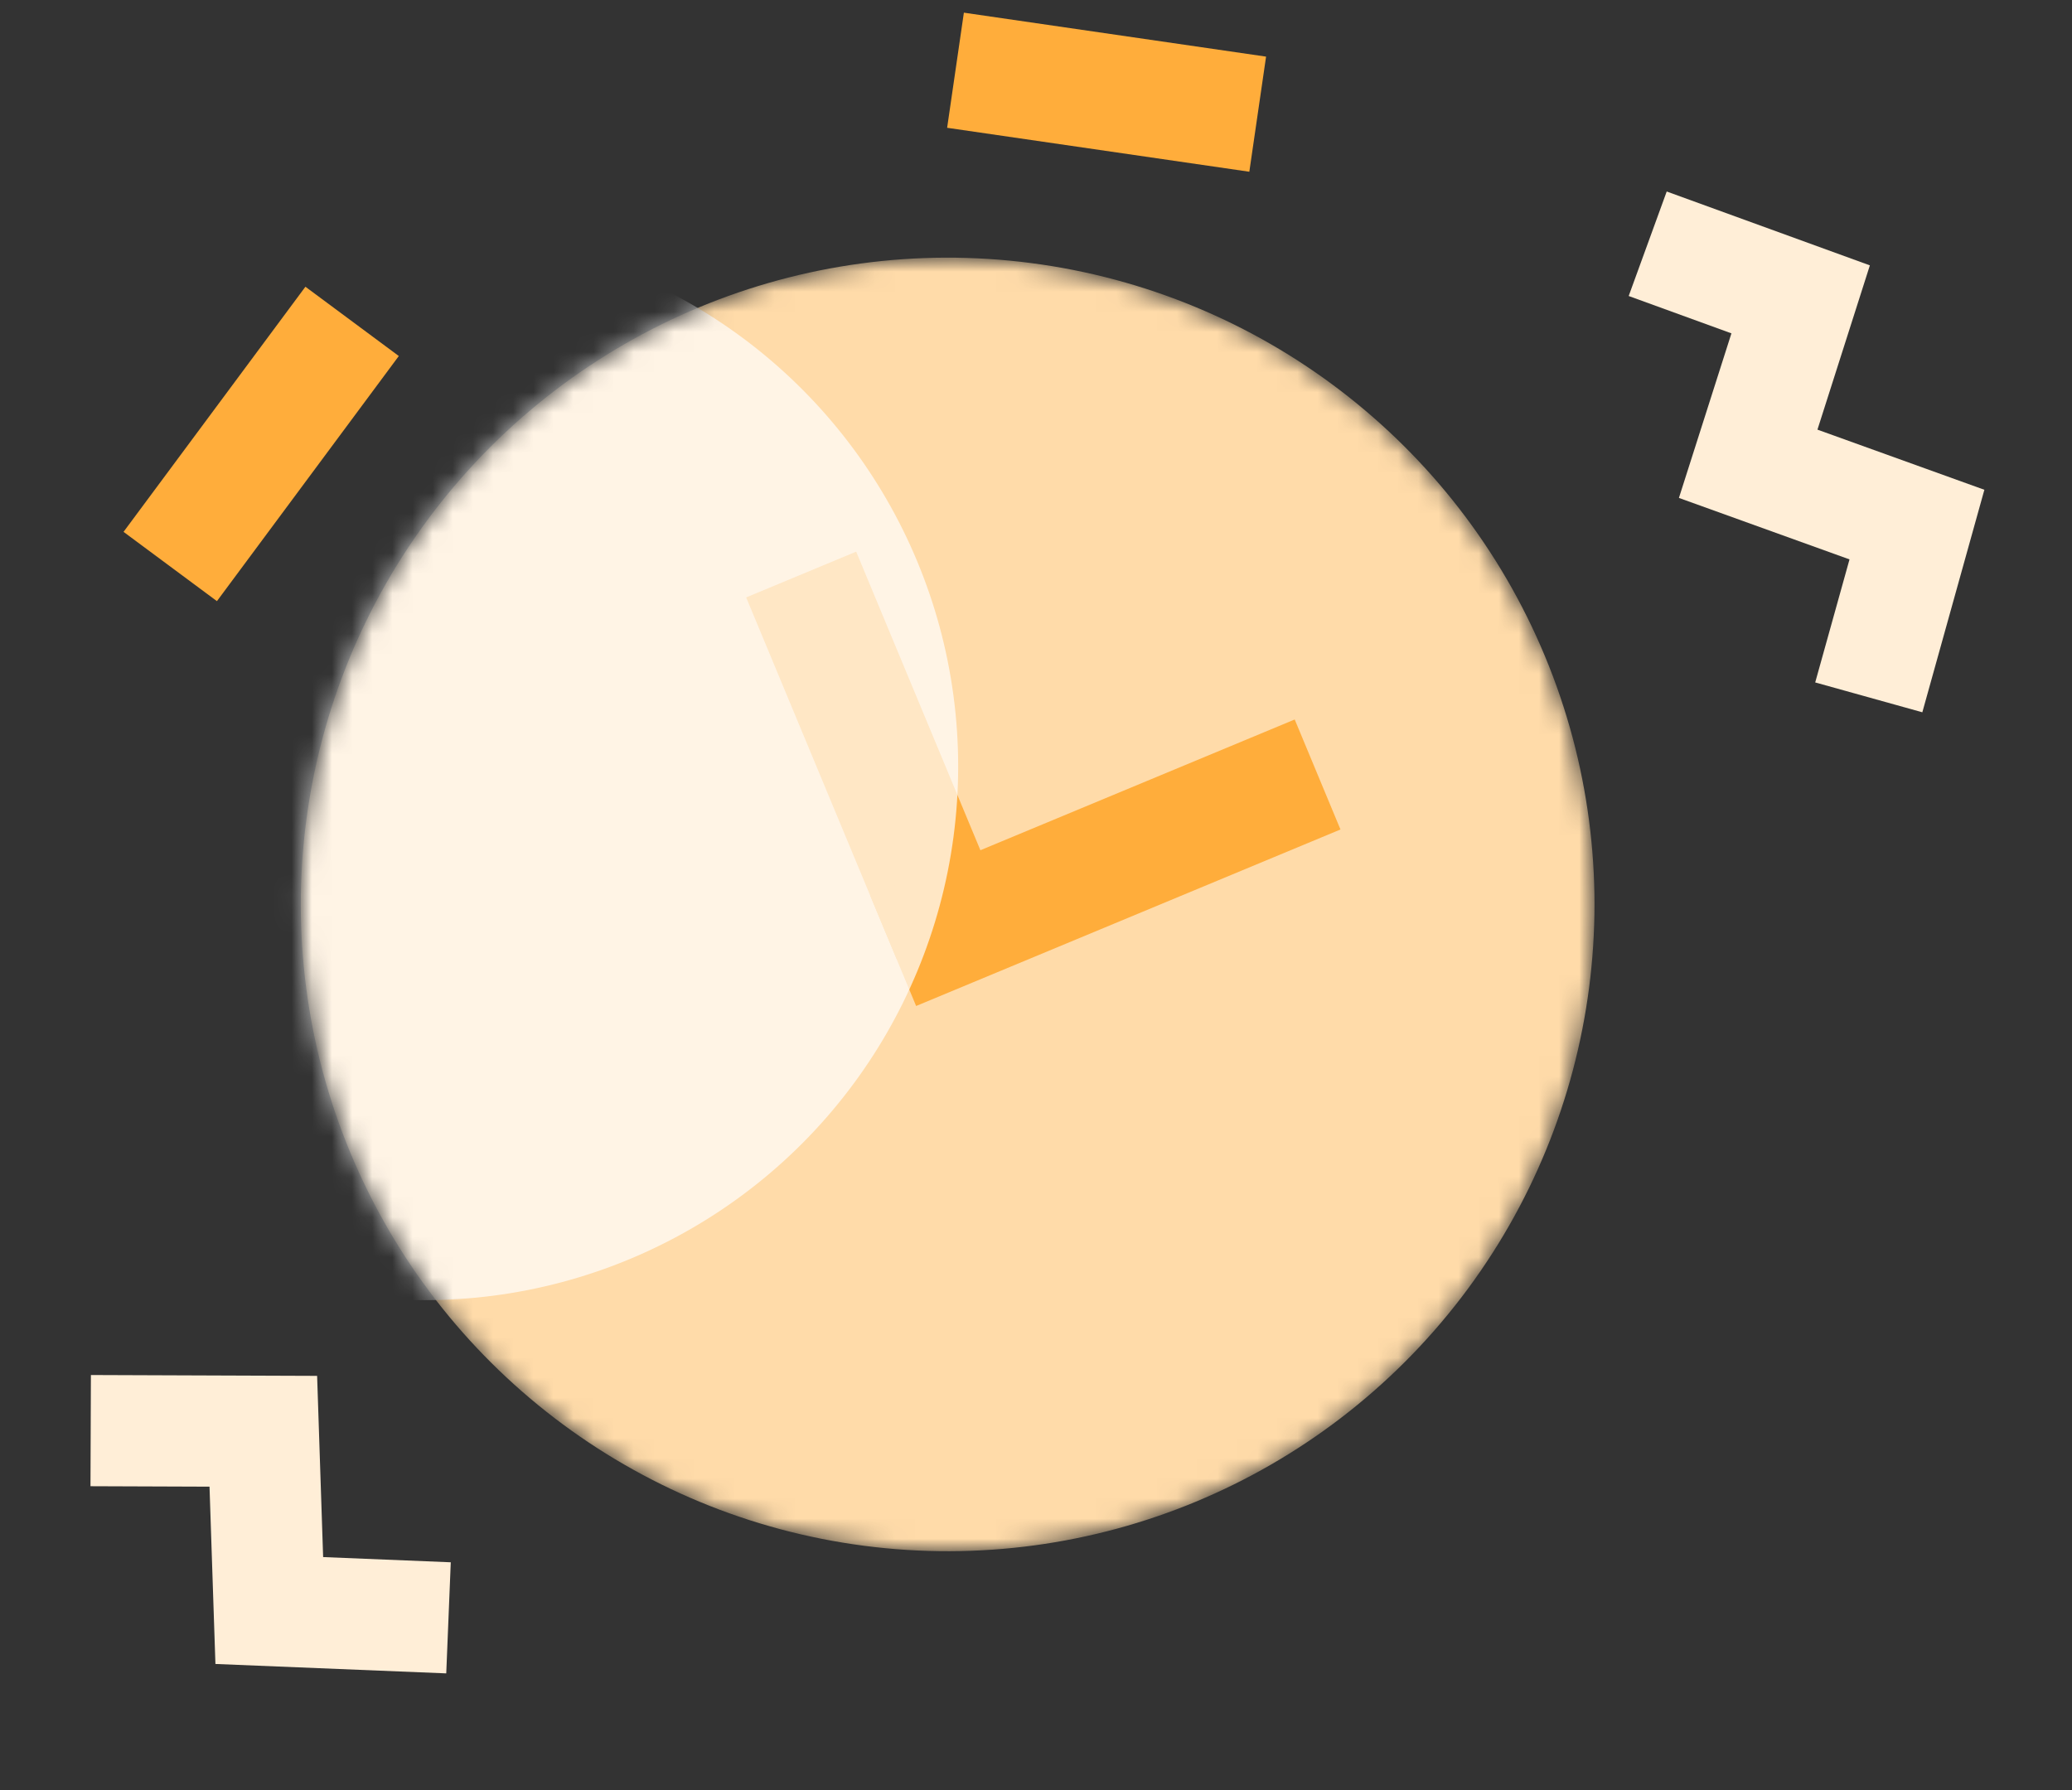 <svg width="103" height="89" viewBox="0 0 103 89" fill="none" xmlns="http://www.w3.org/2000/svg">
<rect x="0" y="0" width="103" height="89" fill="#333333" stroke="none"/>
<rect x="6.141" y="26.442" width="15.174" height="5.781" transform="rotate(-53.428 6.141 26.442)" fill="#FFAD3B"/>
<rect width="15.174" height="5.781" transform="matrix(-0.99 -0.144 -0.144 0.99 62.937 2.815)" fill="#FFAD3B"/>
<path fill-rule="evenodd" clip-rule="evenodd" d="M10.709 82.726L22.183 83.194L22.408 77.671L16.063 77.412L15.764 68.403L4.519 68.361L4.498 73.889L10.415 73.911L10.709 82.726Z" fill="#FFEED7"/>
<path fill-rule="evenodd" clip-rule="evenodd" d="M92.952 13.193L90.346 21.36L98.644 24.35L95.56 35.412L90.235 33.928L91.94 27.811L83.46 24.755L86.07 16.573L80.963 14.716L82.853 9.521L92.952 13.193Z" fill="#FFEED7"/>
<mask id="mask0" mask-type="alpha" maskUnits="userSpaceOnUse" x="14" y="12" width="66" height="66">
<circle cx="47.108" cy="44.965" r="32.155" transform="rotate(-22.587 47.108 44.965)" fill="#FFDBA9"/>
<rect x="37.092" y="29.701" width="5.923" height="19.462" transform="rotate(-22.587 37.092 29.701)" fill="#FFAD3B"/>
<rect x="45.541" y="50.014" width="5.923" height="22.847" transform="rotate(-112.587 45.541 50.014)" fill="#FFAD3B"/>
</mask>
<g mask="url(#mask0)">
<circle cx="47.108" cy="44.965" r="32.155" transform="rotate(-22.587 47.108 44.965)" fill="#FFDBA9"/>
<rect x="37.092" y="29.701" width="5.923" height="19.462" transform="rotate(-22.587 37.092 29.701)" fill="#FFAD3B"/>
<rect x="45.541" y="50.014" width="5.923" height="22.847" transform="rotate(-112.587 45.541 50.014)" fill="#FFAD3B"/>
<g style="mix-blend-mode:soft-light" opacity="0.7">
<circle cx="21.094" cy="38.102" r="26.537" fill="white"/>
</g>
</g>
</svg>
